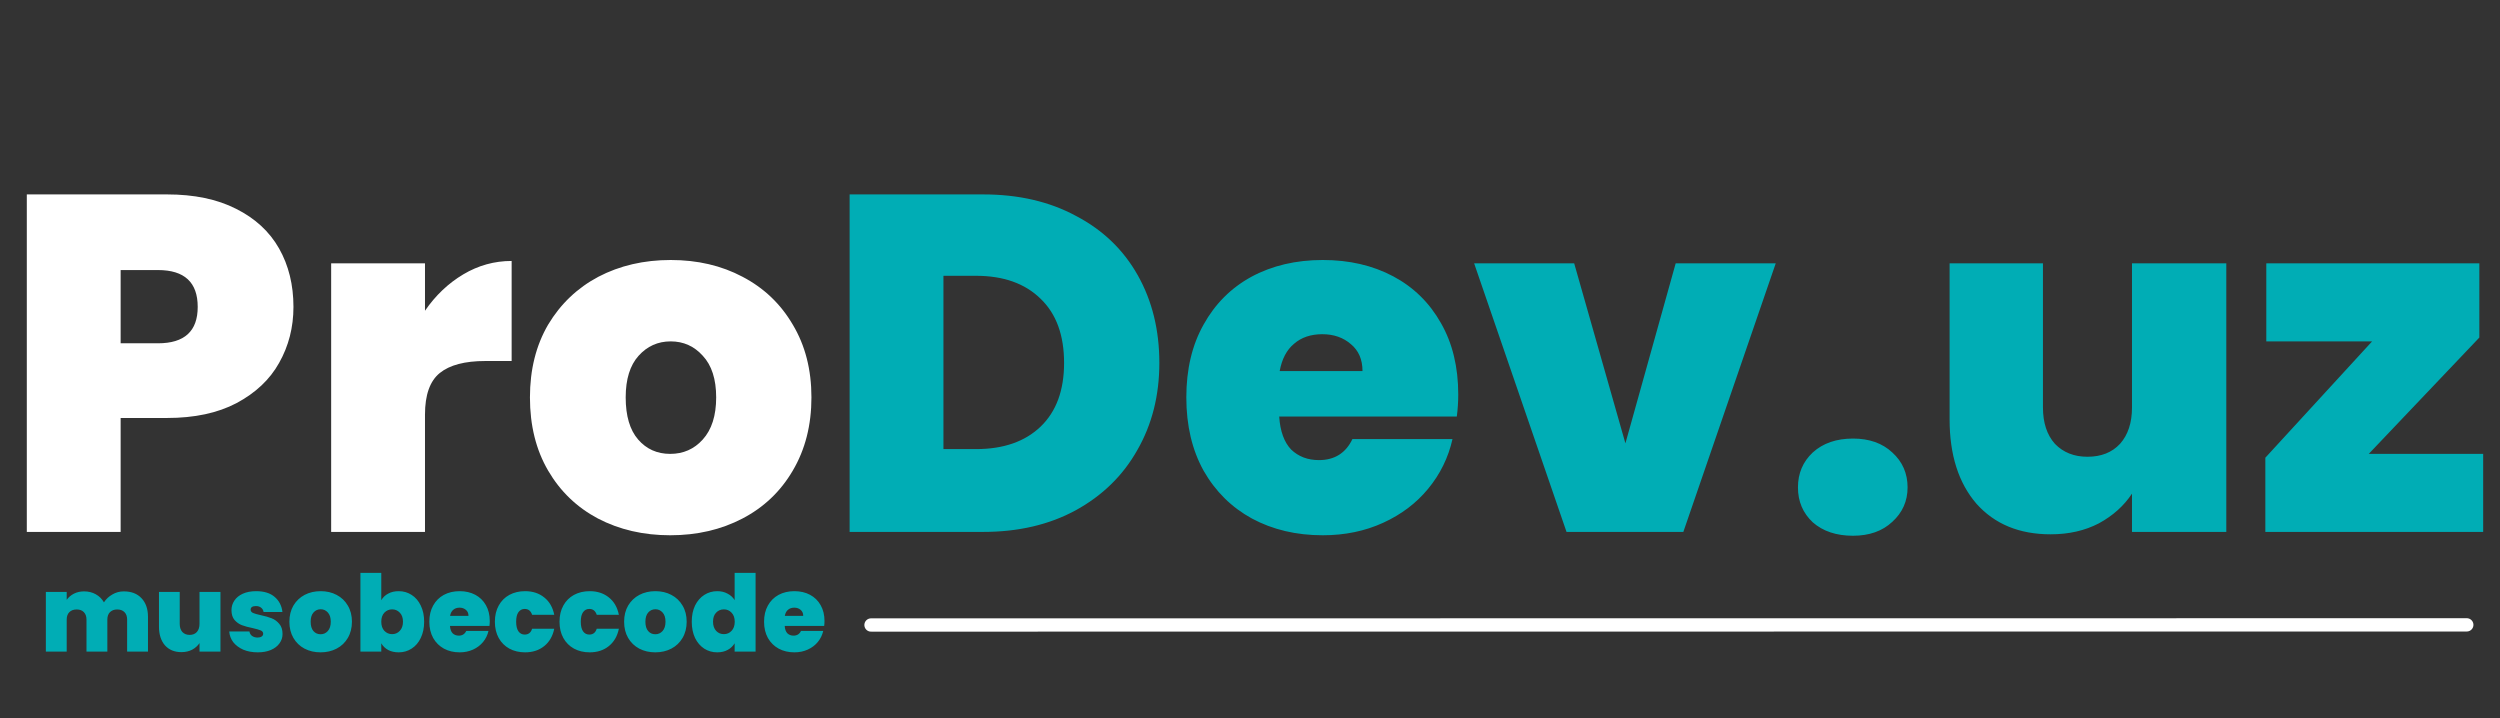 <svg width="188" height="54" viewBox="0 0 188 54" fill="none" xmlns="http://www.w3.org/2000/svg">
<rect x="0" y="0" width="188" height="54" fill="#333333" stroke="none"/>
<path d="M22.068 23.08C22.068 24.616 21.708 26.02 20.988 27.292C20.292 28.54 19.224 29.548 17.784 30.316C16.368 31.06 14.628 31.432 12.564 31.432L9.072 31.432L9.072 40H2.016L2.016 14.62L12.564 14.62C14.604 14.62 16.332 14.98 17.748 15.7C19.188 16.42 20.268 17.416 20.988 18.688C21.708 19.96 22.068 21.424 22.068 23.08ZM11.88 25.816C13.872 25.816 14.868 24.904 14.868 23.08C14.868 21.232 13.872 20.308 11.88 20.308L9.072 20.308L9.072 25.816L11.88 25.816ZM31.959 23.368C32.751 22.216 33.711 21.304 34.839 20.632C35.967 19.96 37.179 19.624 38.475 19.624V27.148H36.495C34.959 27.148 33.819 27.448 33.075 28.048C32.331 28.648 31.959 29.692 31.959 31.18V40H24.903L24.903 19.804L31.959 19.804V23.368ZM50.4 40.252C48.384 40.252 46.572 39.832 44.964 38.992C43.38 38.152 42.132 36.952 41.22 35.392C40.308 33.832 39.852 31.996 39.852 29.884C39.852 27.796 40.308 25.972 41.22 24.412C42.156 22.852 43.416 21.652 45 20.812C46.608 19.972 48.42 19.552 50.436 19.552C52.452 19.552 54.252 19.972 55.836 20.812C57.444 21.652 58.704 22.852 59.616 24.412C60.552 25.972 61.02 27.796 61.02 29.884C61.02 31.972 60.552 33.808 59.616 35.392C58.704 36.952 57.444 38.152 55.836 38.992C54.228 39.832 52.416 40.252 50.4 40.252ZM50.4 34.132C51.384 34.132 52.2 33.772 52.848 33.052C53.52 32.308 53.856 31.252 53.856 29.884C53.856 28.516 53.52 27.472 52.848 26.752C52.2 26.032 51.396 25.672 50.436 25.672C49.476 25.672 48.672 26.032 48.024 26.752C47.376 27.472 47.052 28.516 47.052 29.884C47.052 31.276 47.364 32.332 47.988 33.052C48.612 33.772 49.416 34.132 50.4 34.132Z" fill="white"/>
<path d="M73.935 14.62C76.599 14.62 78.927 15.16 80.919 16.24C82.935 17.296 84.483 18.784 85.563 20.704C86.643 22.624 87.183 24.82 87.183 27.292C87.183 29.74 86.631 31.924 85.527 33.844C84.447 35.764 82.899 37.276 80.883 38.38C78.891 39.46 76.575 40 73.935 40H63.891L63.891 14.62L73.935 14.62ZM73.395 33.772C75.459 33.772 77.079 33.208 78.255 32.08C79.431 30.952 80.019 29.356 80.019 27.292C80.019 25.204 79.431 23.596 78.255 22.468C77.079 21.316 75.459 20.74 73.395 20.74H70.947V33.772H73.395ZM109.66 29.668C109.66 30.22 109.624 30.772 109.552 31.324L96.196 31.324C96.268 32.428 96.568 33.256 97.096 33.808C97.648 34.336 98.344 34.6 99.184 34.6C100.36 34.6 101.2 34.072 101.704 33.016H109.228C108.916 34.408 108.304 35.656 107.392 36.76C106.504 37.84 105.376 38.692 104.008 39.316C102.64 39.94 101.128 40.252 99.472 40.252C97.48 40.252 95.704 39.832 94.144 38.992C92.608 38.152 91.396 36.952 90.508 35.392C89.644 33.832 89.212 31.996 89.212 29.884C89.212 27.772 89.644 25.948 90.508 24.412C91.372 22.852 92.572 21.652 94.108 20.812C95.668 19.972 97.456 19.552 99.472 19.552C101.464 19.552 103.228 19.96 104.764 20.776C106.3 21.592 107.5 22.768 108.364 24.304C109.228 25.816 109.66 27.604 109.66 29.668ZM102.46 27.904C102.46 27.04 102.172 26.368 101.596 25.888C101.02 25.384 100.3 25.132 99.436 25.132C98.572 25.132 97.864 25.372 97.312 25.852C96.76 26.308 96.4 26.992 96.232 27.904H102.46ZM122.231 33.34L126.011 19.804L133.535 19.804L126.587 40H117.803L110.855 19.804H118.379L122.231 33.34ZM139.346 40.288C138.098 40.288 137.09 39.952 136.322 39.28C135.578 38.584 135.206 37.708 135.206 36.652C135.206 35.596 135.578 34.72 136.322 34.024C137.09 33.328 138.098 32.98 139.346 32.98C140.57 32.98 141.554 33.328 142.298 34.024C143.066 34.72 143.45 35.596 143.45 36.652C143.45 37.684 143.066 38.548 142.298 39.244C141.554 39.94 140.57 40.288 139.346 40.288ZM167.418 19.804V40H160.326V37.12C159.726 38.032 158.898 38.776 157.842 39.352C156.786 39.904 155.574 40.18 154.206 40.18C151.854 40.18 149.994 39.412 148.626 37.876C147.282 36.316 146.61 34.204 146.61 31.54V19.804H153.63V30.64C153.63 31.792 153.93 32.704 154.53 33.376C155.154 34.024 155.97 34.348 156.978 34.348C158.01 34.348 158.826 34.024 159.426 33.376C160.026 32.704 160.326 31.792 160.326 30.64V19.804L167.418 19.804ZM178.13 34.132H186.734V40L170.354 40V34.42L178.382 25.672H170.426V19.804L186.446 19.804V25.384L178.13 34.132Z" fill="#00ADB5"/>
<path d="M65.5 47L185.502 46.989" stroke="white" stroke-linecap="round"/>
<path d="M9.312 44.472C9.877 44.472 10.32 44.643 10.64 44.984C10.965 45.325 11.128 45.792 11.128 46.384V49H9.56V46.592C9.56 46.352 9.493 46.165 9.36 46.032C9.227 45.899 9.045 45.832 8.816 45.832C8.587 45.832 8.405 45.899 8.272 46.032C8.139 46.165 8.072 46.352 8.072 46.592V49H6.504V46.592C6.504 46.352 6.437 46.165 6.304 46.032C6.176 45.899 5.997 45.832 5.768 45.832C5.533 45.832 5.349 45.899 5.216 46.032C5.083 46.165 5.016 46.352 5.016 46.592V49H3.448V44.512H5.016V45.104C5.155 44.912 5.333 44.76 5.552 44.648C5.776 44.531 6.032 44.472 6.32 44.472C6.651 44.472 6.944 44.544 7.2 44.688C7.461 44.832 7.667 45.035 7.816 45.296C7.976 45.051 8.187 44.853 8.448 44.704C8.709 44.549 8.997 44.472 9.312 44.472ZM16.579 44.512V49H15.003V48.36C14.87 48.563 14.686 48.728 14.451 48.856C14.216 48.979 13.947 49.04 13.643 49.04C13.12 49.04 12.707 48.869 12.403 48.528C12.104 48.181 11.955 47.712 11.955 47.12V44.512H13.515V46.92C13.515 47.176 13.582 47.379 13.715 47.528C13.854 47.672 14.035 47.744 14.259 47.744C14.488 47.744 14.67 47.672 14.803 47.528C14.936 47.379 15.003 47.176 15.003 46.92V44.512H16.579ZM19.383 49.056C18.978 49.056 18.615 48.989 18.295 48.856C17.981 48.717 17.73 48.531 17.543 48.296C17.362 48.056 17.261 47.787 17.239 47.488H18.759C18.781 47.632 18.847 47.744 18.959 47.824C19.071 47.904 19.21 47.944 19.375 47.944C19.503 47.944 19.605 47.917 19.679 47.864C19.754 47.811 19.791 47.741 19.791 47.656C19.791 47.544 19.73 47.461 19.607 47.408C19.485 47.355 19.282 47.296 18.999 47.232C18.679 47.168 18.413 47.096 18.199 47.016C17.986 46.936 17.799 46.805 17.639 46.624C17.485 46.443 17.407 46.197 17.407 45.888C17.407 45.621 17.479 45.381 17.623 45.168C17.767 44.949 17.978 44.776 18.255 44.648C18.538 44.52 18.877 44.456 19.271 44.456C19.858 44.456 20.319 44.6 20.655 44.888C20.991 45.176 21.186 45.555 21.239 46.024H19.823C19.797 45.88 19.733 45.771 19.631 45.696C19.535 45.616 19.405 45.576 19.239 45.576C19.111 45.576 19.013 45.6 18.943 45.648C18.879 45.696 18.847 45.763 18.847 45.848C18.847 45.955 18.909 46.037 19.031 46.096C19.154 46.149 19.351 46.205 19.623 46.264C19.949 46.333 20.218 46.411 20.431 46.496C20.65 46.581 20.839 46.72 20.999 46.912C21.165 47.099 21.247 47.355 21.247 47.68C21.247 47.941 21.17 48.176 21.015 48.384C20.866 48.592 20.65 48.757 20.367 48.88C20.09 48.997 19.762 49.056 19.383 49.056ZM24.106 49.056C23.658 49.056 23.256 48.963 22.898 48.776C22.546 48.589 22.269 48.323 22.066 47.976C21.864 47.629 21.762 47.221 21.762 46.752C21.762 46.288 21.864 45.883 22.066 45.536C22.274 45.189 22.554 44.923 22.906 44.736C23.264 44.549 23.666 44.456 24.114 44.456C24.562 44.456 24.962 44.549 25.314 44.736C25.672 44.923 25.952 45.189 26.154 45.536C26.362 45.883 26.466 46.288 26.466 46.752C26.466 47.216 26.362 47.624 26.154 47.976C25.952 48.323 25.672 48.589 25.314 48.776C24.957 48.963 24.554 49.056 24.106 49.056ZM24.106 47.696C24.325 47.696 24.506 47.616 24.65 47.456C24.8 47.291 24.874 47.056 24.874 46.752C24.874 46.448 24.8 46.216 24.65 46.056C24.506 45.896 24.328 45.816 24.114 45.816C23.901 45.816 23.722 45.896 23.578 46.056C23.434 46.216 23.362 46.448 23.362 46.752C23.362 47.061 23.432 47.296 23.57 47.456C23.709 47.616 23.888 47.696 24.106 47.696ZM28.672 45.136C28.795 44.923 28.968 44.757 29.192 44.64C29.416 44.517 29.68 44.456 29.984 44.456C30.342 44.456 30.664 44.549 30.952 44.736C31.246 44.923 31.475 45.189 31.64 45.536C31.811 45.883 31.896 46.288 31.896 46.752C31.896 47.216 31.811 47.624 31.64 47.976C31.475 48.323 31.246 48.589 30.952 48.776C30.664 48.963 30.342 49.056 29.984 49.056C29.68 49.056 29.416 48.997 29.192 48.88C28.968 48.757 28.795 48.589 28.672 48.376V49H27.104V43.08H28.672V45.136ZM30.304 46.752C30.304 46.459 30.224 46.232 30.064 46.072C29.91 45.907 29.718 45.824 29.488 45.824C29.259 45.824 29.064 45.907 28.904 46.072C28.75 46.237 28.672 46.464 28.672 46.752C28.672 47.045 28.75 47.275 28.904 47.44C29.064 47.605 29.259 47.688 29.488 47.688C29.718 47.688 29.91 47.605 30.064 47.44C30.224 47.269 30.304 47.04 30.304 46.752ZM36.83 46.704C36.83 46.827 36.822 46.949 36.806 47.072H33.838C33.854 47.317 33.92 47.501 34.038 47.624C34.16 47.741 34.315 47.8 34.502 47.8C34.763 47.8 34.95 47.683 35.062 47.448H36.734C36.664 47.757 36.528 48.035 36.326 48.28C36.128 48.52 35.878 48.709 35.574 48.848C35.27 48.987 34.934 49.056 34.566 49.056C34.123 49.056 33.728 48.963 33.382 48.776C33.04 48.589 32.771 48.323 32.574 47.976C32.382 47.629 32.286 47.221 32.286 46.752C32.286 46.283 32.382 45.877 32.574 45.536C32.766 45.189 33.032 44.923 33.374 44.736C33.72 44.549 34.118 44.456 34.566 44.456C35.008 44.456 35.4 44.547 35.742 44.728C36.083 44.909 36.35 45.171 36.542 45.512C36.734 45.848 36.83 46.245 36.83 46.704ZM35.23 46.312C35.23 46.12 35.166 45.971 35.038 45.864C34.91 45.752 34.75 45.696 34.558 45.696C34.366 45.696 34.208 45.749 34.086 45.856C33.963 45.957 33.883 46.109 33.846 46.312H35.23ZM37.215 46.752C37.215 46.288 37.311 45.883 37.503 45.536C37.695 45.189 37.962 44.923 38.303 44.736C38.65 44.549 39.045 44.456 39.487 44.456C40.058 44.456 40.538 44.613 40.927 44.928C41.317 45.237 41.567 45.672 41.679 46.232H40.015C39.919 45.939 39.733 45.792 39.455 45.792C39.258 45.792 39.101 45.875 38.983 46.04C38.871 46.2 38.815 46.437 38.815 46.752C38.815 47.067 38.871 47.307 38.983 47.472C39.101 47.637 39.258 47.72 39.455 47.72C39.738 47.72 39.925 47.573 40.015 47.28H41.679C41.567 47.835 41.317 48.269 40.927 48.584C40.538 48.899 40.058 49.056 39.487 49.056C39.045 49.056 38.65 48.963 38.303 48.776C37.962 48.589 37.695 48.323 37.503 47.976C37.311 47.629 37.215 47.221 37.215 46.752ZM42.075 46.752C42.075 46.288 42.171 45.883 42.363 45.536C42.555 45.189 42.822 44.923 43.163 44.736C43.51 44.549 43.904 44.456 44.347 44.456C44.917 44.456 45.398 44.613 45.787 44.928C46.176 45.237 46.427 45.672 46.539 46.232H44.875C44.779 45.939 44.592 45.792 44.315 45.792C44.117 45.792 43.96 45.875 43.843 46.04C43.731 46.2 43.675 46.437 43.675 46.752C43.675 47.067 43.731 47.307 43.843 47.472C43.96 47.637 44.117 47.72 44.315 47.72C44.597 47.72 44.784 47.573 44.875 47.28H46.539C46.427 47.835 46.176 48.269 45.787 48.584C45.398 48.899 44.917 49.056 44.347 49.056C43.904 49.056 43.51 48.963 43.163 48.776C42.822 48.589 42.555 48.323 42.363 47.976C42.171 47.629 42.075 47.221 42.075 46.752ZM49.278 49.056C48.83 49.056 48.428 48.963 48.07 48.776C47.718 48.589 47.441 48.323 47.238 47.976C47.035 47.629 46.934 47.221 46.934 46.752C46.934 46.288 47.035 45.883 47.238 45.536C47.446 45.189 47.726 44.923 48.078 44.736C48.435 44.549 48.838 44.456 49.286 44.456C49.734 44.456 50.134 44.549 50.486 44.736C50.843 44.923 51.123 45.189 51.326 45.536C51.534 45.883 51.638 46.288 51.638 46.752C51.638 47.216 51.534 47.624 51.326 47.976C51.123 48.323 50.843 48.589 50.486 48.776C50.129 48.963 49.726 49.056 49.278 49.056ZM49.278 47.696C49.497 47.696 49.678 47.616 49.822 47.456C49.971 47.291 50.046 47.056 50.046 46.752C50.046 46.448 49.971 46.216 49.822 46.056C49.678 45.896 49.499 45.816 49.286 45.816C49.073 45.816 48.894 45.896 48.75 46.056C48.606 46.216 48.534 46.448 48.534 46.752C48.534 47.061 48.603 47.296 48.742 47.456C48.881 47.616 49.059 47.696 49.278 47.696ZM52.02 46.752C52.02 46.288 52.103 45.883 52.268 45.536C52.439 45.189 52.671 44.923 52.964 44.736C53.258 44.549 53.583 44.456 53.94 44.456C54.228 44.456 54.484 44.517 54.708 44.64C54.938 44.757 55.116 44.92 55.244 45.128V43.08H56.82V49H55.244V48.376C55.121 48.584 54.948 48.749 54.724 48.872C54.5 48.995 54.236 49.056 53.932 49.056C53.575 49.056 53.249 48.963 52.956 48.776C52.668 48.589 52.439 48.323 52.268 47.976C52.103 47.624 52.02 47.216 52.02 46.752ZM55.252 46.752C55.252 46.464 55.172 46.237 55.012 46.072C54.858 45.907 54.666 45.824 54.436 45.824C54.202 45.824 54.007 45.907 53.852 46.072C53.697 46.232 53.62 46.459 53.62 46.752C53.62 47.04 53.697 47.269 53.852 47.44C54.007 47.605 54.202 47.688 54.436 47.688C54.666 47.688 54.858 47.605 55.012 47.44C55.172 47.275 55.252 47.045 55.252 46.752ZM62.002 46.704C62.002 46.827 61.994 46.949 61.978 47.072H59.01C59.026 47.317 59.092 47.501 59.21 47.624C59.332 47.741 59.487 47.8 59.674 47.8C59.935 47.8 60.122 47.683 60.234 47.448H61.906C61.836 47.757 61.7 48.035 61.498 48.28C61.3 48.52 61.05 48.709 60.746 48.848C60.442 48.987 60.106 49.056 59.738 49.056C59.295 49.056 58.9 48.963 58.554 48.776C58.212 48.589 57.943 48.323 57.746 47.976C57.554 47.629 57.458 47.221 57.458 46.752C57.458 46.283 57.554 45.877 57.746 45.536C57.938 45.189 58.204 44.923 58.546 44.736C58.892 44.549 59.29 44.456 59.738 44.456C60.18 44.456 60.572 44.547 60.914 44.728C61.255 44.909 61.522 45.171 61.714 45.512C61.906 45.848 62.002 46.245 62.002 46.704ZM60.402 46.312C60.402 46.12 60.338 45.971 60.21 45.864C60.082 45.752 59.922 45.696 59.73 45.696C59.538 45.696 59.38 45.749 59.258 45.856C59.135 45.957 59.055 46.109 59.018 46.312H60.402Z" fill="#00ADB5"/>
</svg>
